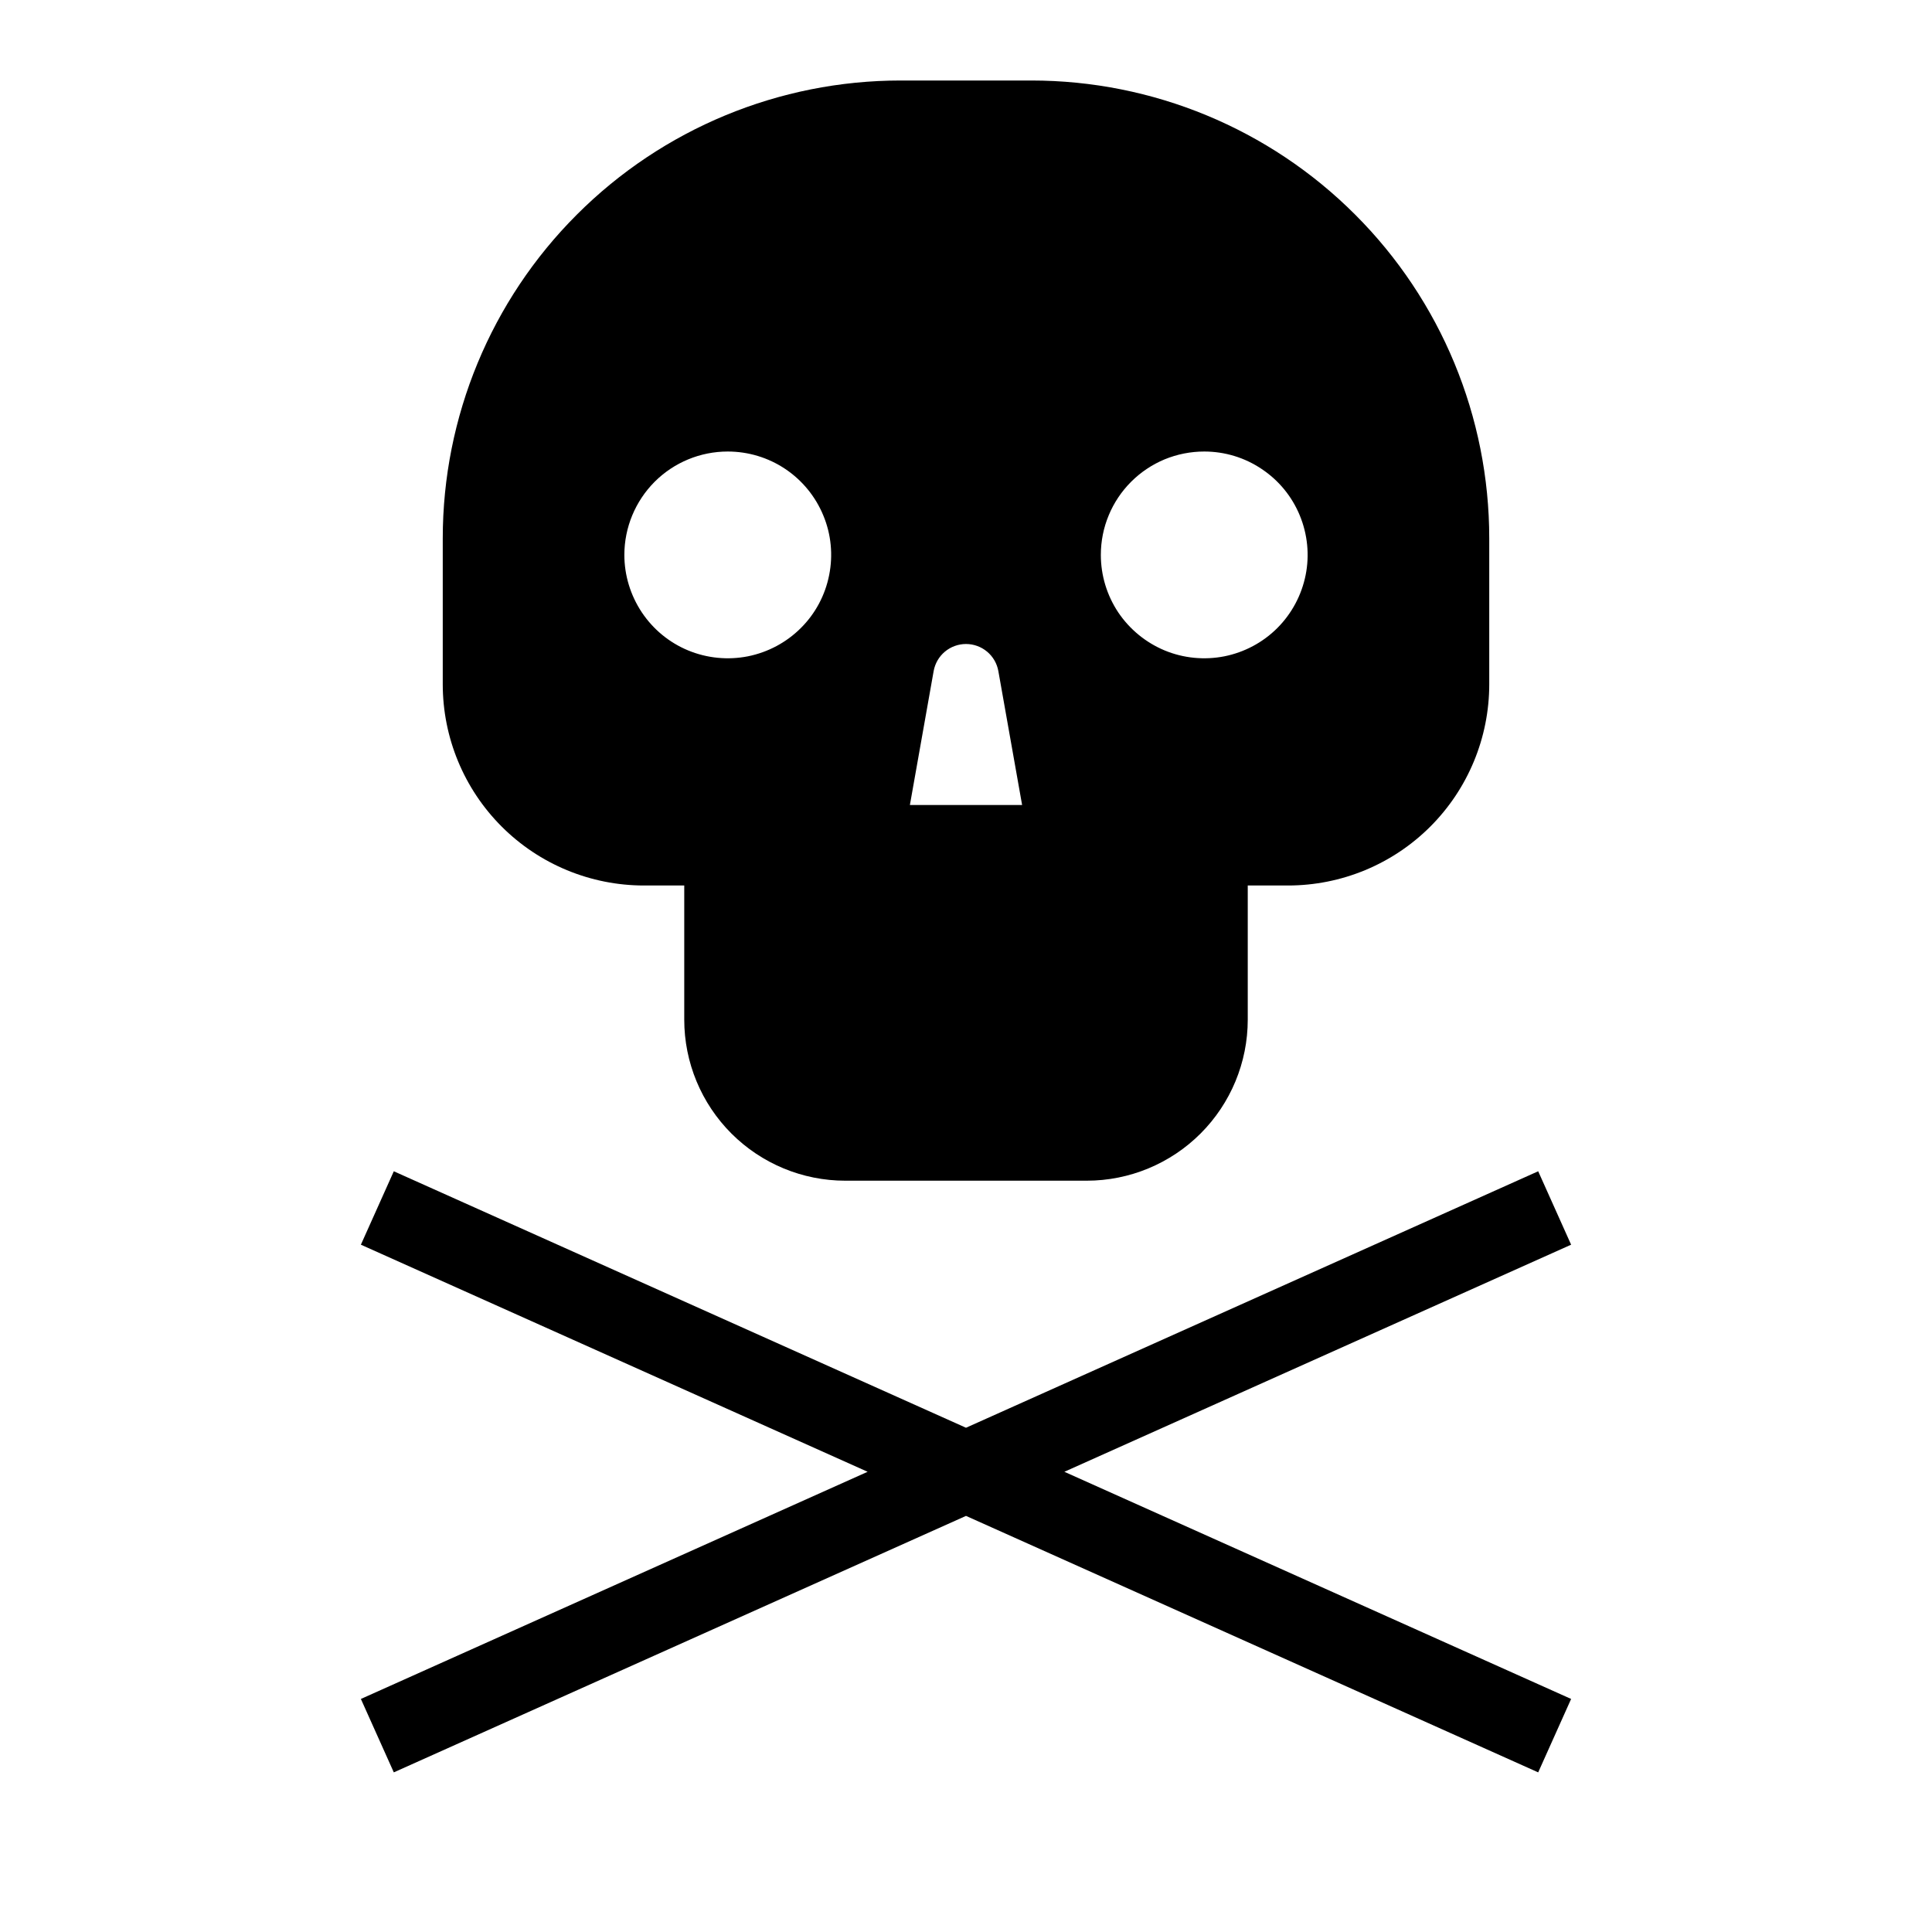 <svg width="24" height="24" viewBox="0 0 24 24" fill="none" xmlns="http://www.w3.org/2000/svg">
<path d="M19.517 15.462L19.108 14.55L12 17.736L4.892 14.55L4.483 15.462L10.778 18.283L4.483 21.105L4.892 22.017L12 18.831L19.108 22.017L19.517 21.105L13.222 18.283L19.517 15.462ZM8 11H8.5V12.667C8.5 13.197 8.711 13.706 9.086 14.081C9.461 14.456 9.97 14.667 10.5 14.667H13.5C14.03 14.667 14.539 14.456 14.914 14.081C15.289 13.706 15.5 13.197 15.5 12.667V11H16C16.663 11 17.299 10.737 17.768 10.268C18.237 9.799 18.5 9.163 18.5 8.5V6.688C18.5 5.179 17.901 3.732 16.834 2.666C15.768 1.599 14.321 1 12.812 1H11.188C9.679 1 8.232 1.599 7.166 2.666C6.099 3.732 5.5 5.179 5.5 6.688V8.5C5.5 9.163 5.763 9.799 6.232 10.268C6.701 10.737 7.337 11 8 11ZM14.96 5.609C15.214 5.609 15.462 5.684 15.673 5.826C15.885 5.967 16.049 6.167 16.146 6.402C16.243 6.637 16.269 6.895 16.219 7.144C16.169 7.393 16.047 7.622 15.867 7.802C15.688 7.981 15.459 8.103 15.21 8.153C14.961 8.202 14.702 8.177 14.468 8.08C14.233 7.982 14.033 7.818 13.891 7.607C13.75 7.395 13.675 7.147 13.675 6.893C13.675 6.724 13.708 6.557 13.773 6.401C13.837 6.246 13.932 6.104 14.051 5.985C14.171 5.865 14.312 5.771 14.468 5.706C14.624 5.642 14.791 5.609 14.96 5.609ZM11.598 8.337C11.615 8.242 11.664 8.157 11.738 8.095C11.811 8.034 11.904 8 12 8C12.096 8 12.189 8.034 12.262 8.095C12.336 8.157 12.385 8.242 12.402 8.337L12.697 10H11.303L11.598 8.337ZM9.04 5.609C9.295 5.609 9.543 5.684 9.754 5.825C9.965 5.966 10.13 6.167 10.227 6.402C10.325 6.636 10.35 6.895 10.3 7.144C10.251 7.393 10.129 7.622 9.949 7.801C9.769 7.981 9.54 8.103 9.291 8.153C9.042 8.202 8.784 8.177 8.549 8.08C8.314 7.983 8.114 7.818 7.973 7.607C7.832 7.395 7.756 7.147 7.756 6.893C7.756 6.553 7.892 6.226 8.132 5.985C8.373 5.744 8.7 5.609 9.04 5.609Z" fill="black"/>
</svg>
